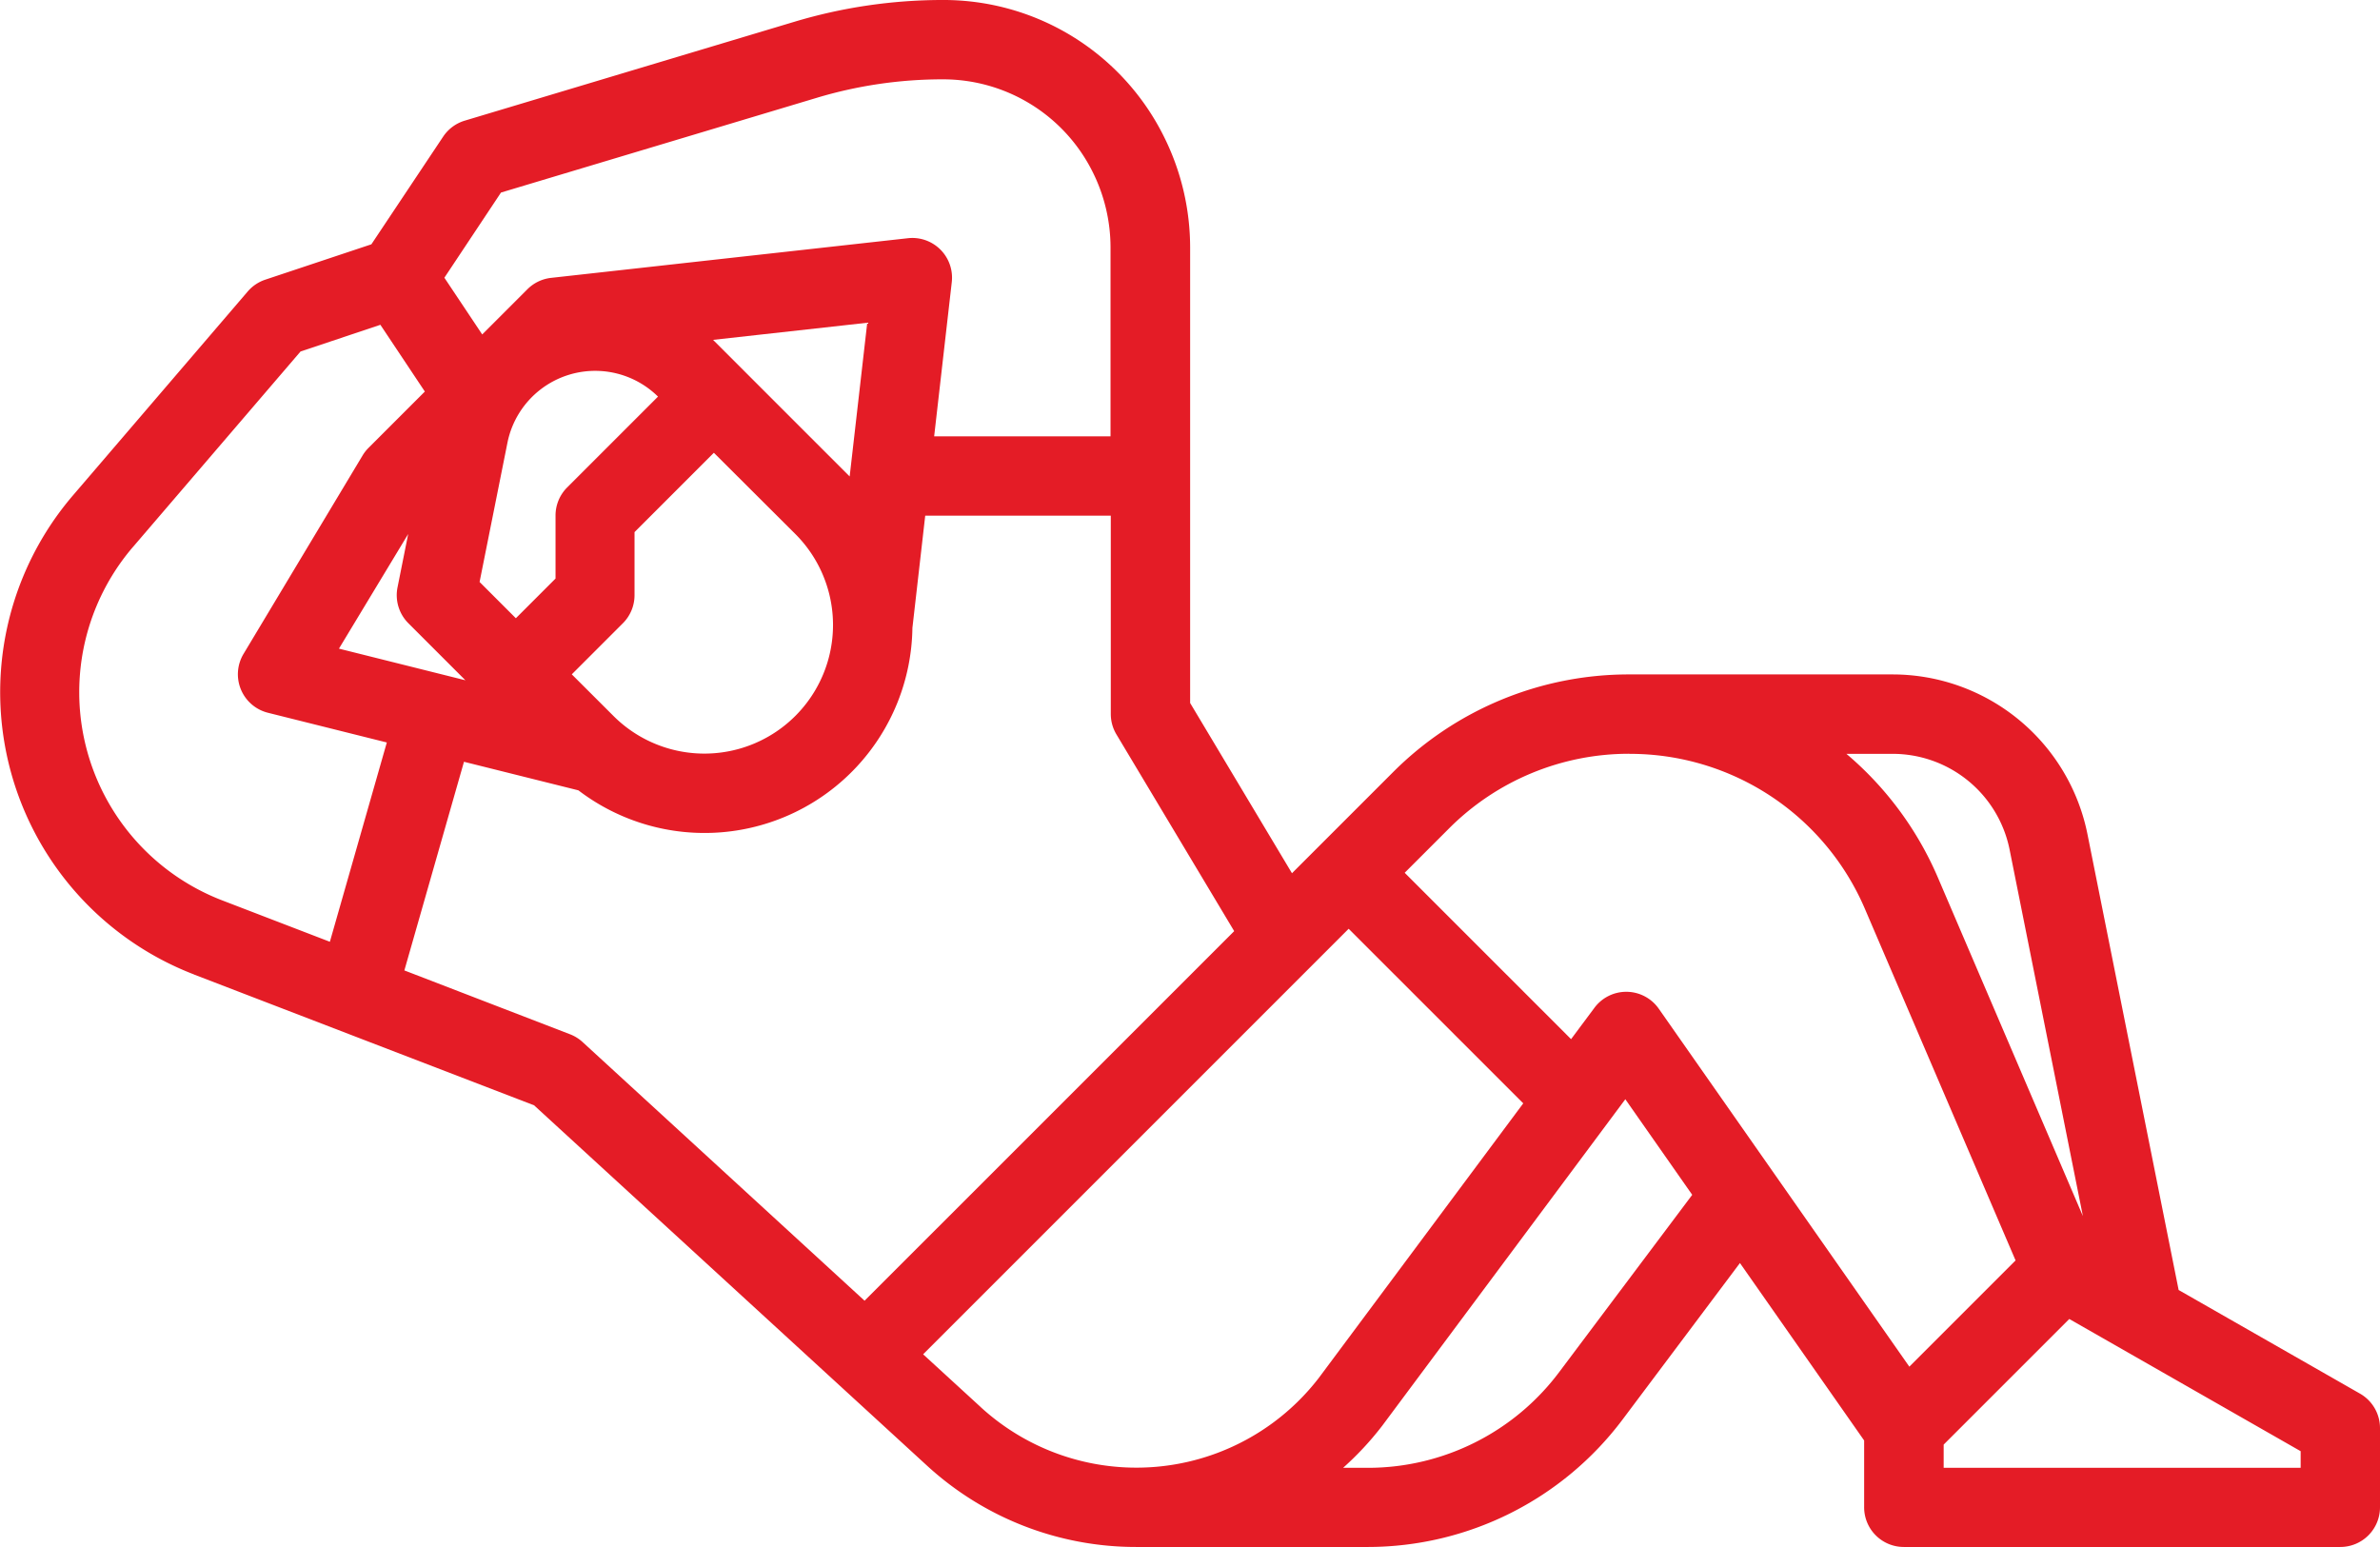 <svg xmlns="http://www.w3.org/2000/svg" width="62.395" height="40.557" viewBox="0 0 62.395 40.557">
  <path id="sit-up" d="M21.082,137.547,30,140.977l10.3,9.445a8.1,8.1,0,0,0,5.486,2.134h6.086a8.359,8.359,0,0,0,6.655-3.328l3.087-4.116,3.256,4.652v1.752a1.04,1.04,0,0,0,1.04,1.04H77.354a1.04,1.04,0,0,0,1.04-1.04v-2.08a1.04,1.04,0,0,0-.524-.9l-4.755-2.717-2.392-11.958a5.214,5.214,0,0,0-5.1-4.18h-6.9a8.731,8.731,0,0,0-6.215,2.574l-2.638,2.638L47.2,130.43V118.485a6.518,6.518,0,0,0-.685-2.9,6.45,6.45,0,0,0-5.8-3.585,13.532,13.532,0,0,0-3.891.571l-8.641,2.592a1.04,1.04,0,0,0-.566.419l-1.882,2.823-2.781.927a1.04,1.04,0,0,0-.461.31l-4.581,5.345a7.929,7.929,0,0,0,3.174,12.56ZM41.71,148.889l-1.51-1.384,8.621-8.621,2.535-2.535,4.577,4.577-5.361,7.2a6.039,6.039,0,0,1-8.863.763Zm15.158-.908a6.269,6.269,0,0,1-4.992,2.5h-.666a8.01,8.01,0,0,0,1.015-1.089l.01-.013,6.374-8.561,1.754,2.506Zm19.446,2.5H66.955v-.609l3.293-3.293,6.066,3.466Zm-10.69-18.718a3.128,3.128,0,0,1,3.059,2.508l1.922,9.611-3.8-8.872a8.78,8.78,0,0,0-2.4-3.247Zm-6.9,0a6.7,6.7,0,0,1,6.167,4.066l3.949,9.215-2.785,2.785-6.569-9.384a1.04,1.04,0,0,0-1.686-.025l-.613.823-4.362-4.362,1.155-1.155a6.665,6.665,0,0,1,4.744-1.965Zm-10.369,4.648L38.665,146.1l-7.4-6.788a1.04,1.04,0,0,0-.329-.2L26.6,137.441l1.563-5.47,3,.749a5.45,5.45,0,0,0,8.756-4.258l.336-2.943h4.865v5.2a1.04,1.04,0,0,0,.148.535Zm-10.081-11.92-2.823-2.823-.725-.725-.034-.033,4.043-.449ZM33.247,122.4l-2.384,2.384a1.04,1.04,0,0,0-.3.735v1.649l-1.04,1.04-.951-.951.73-3.648a2.346,2.346,0,0,1,3.95-1.209Zm-2.258,7.279,1.345-1.345a1.04,1.04,0,0,0,.3-.735v-1.649l2.08-2.08L36.85,126a3.372,3.372,0,0,1-4.769,4.769ZM26.7,128.334l1.5,1.5-3.315-.829L26.7,126l-.278,1.392A1.04,1.04,0,0,0,26.7,128.334Zm2.433-11.286,8.283-2.485a11.452,11.452,0,0,1,3.292-.483,4.381,4.381,0,0,1,3.94,2.435,4.428,4.428,0,0,1,.465,1.97v4.954H40.489l.462-4.042a1.04,1.04,0,0,0-1.148-1.152l-9.359,1.04a1.04,1.04,0,0,0-.62.3l-1.183,1.183-.992-1.487Zm-9.649,9.293,4.394-5.126,2.093-.7,1.166,1.75-1.477,1.477a1.036,1.036,0,0,0-.156.2l-3.12,5.2a1.04,1.04,0,0,0,.639,1.544l3.117.779-1.493,5.225-2.822-1.085a5.849,5.849,0,0,1-2.341-9.265Z" transform="translate(-15.999 -112)" fill="#e41c26"/>
</svg>
